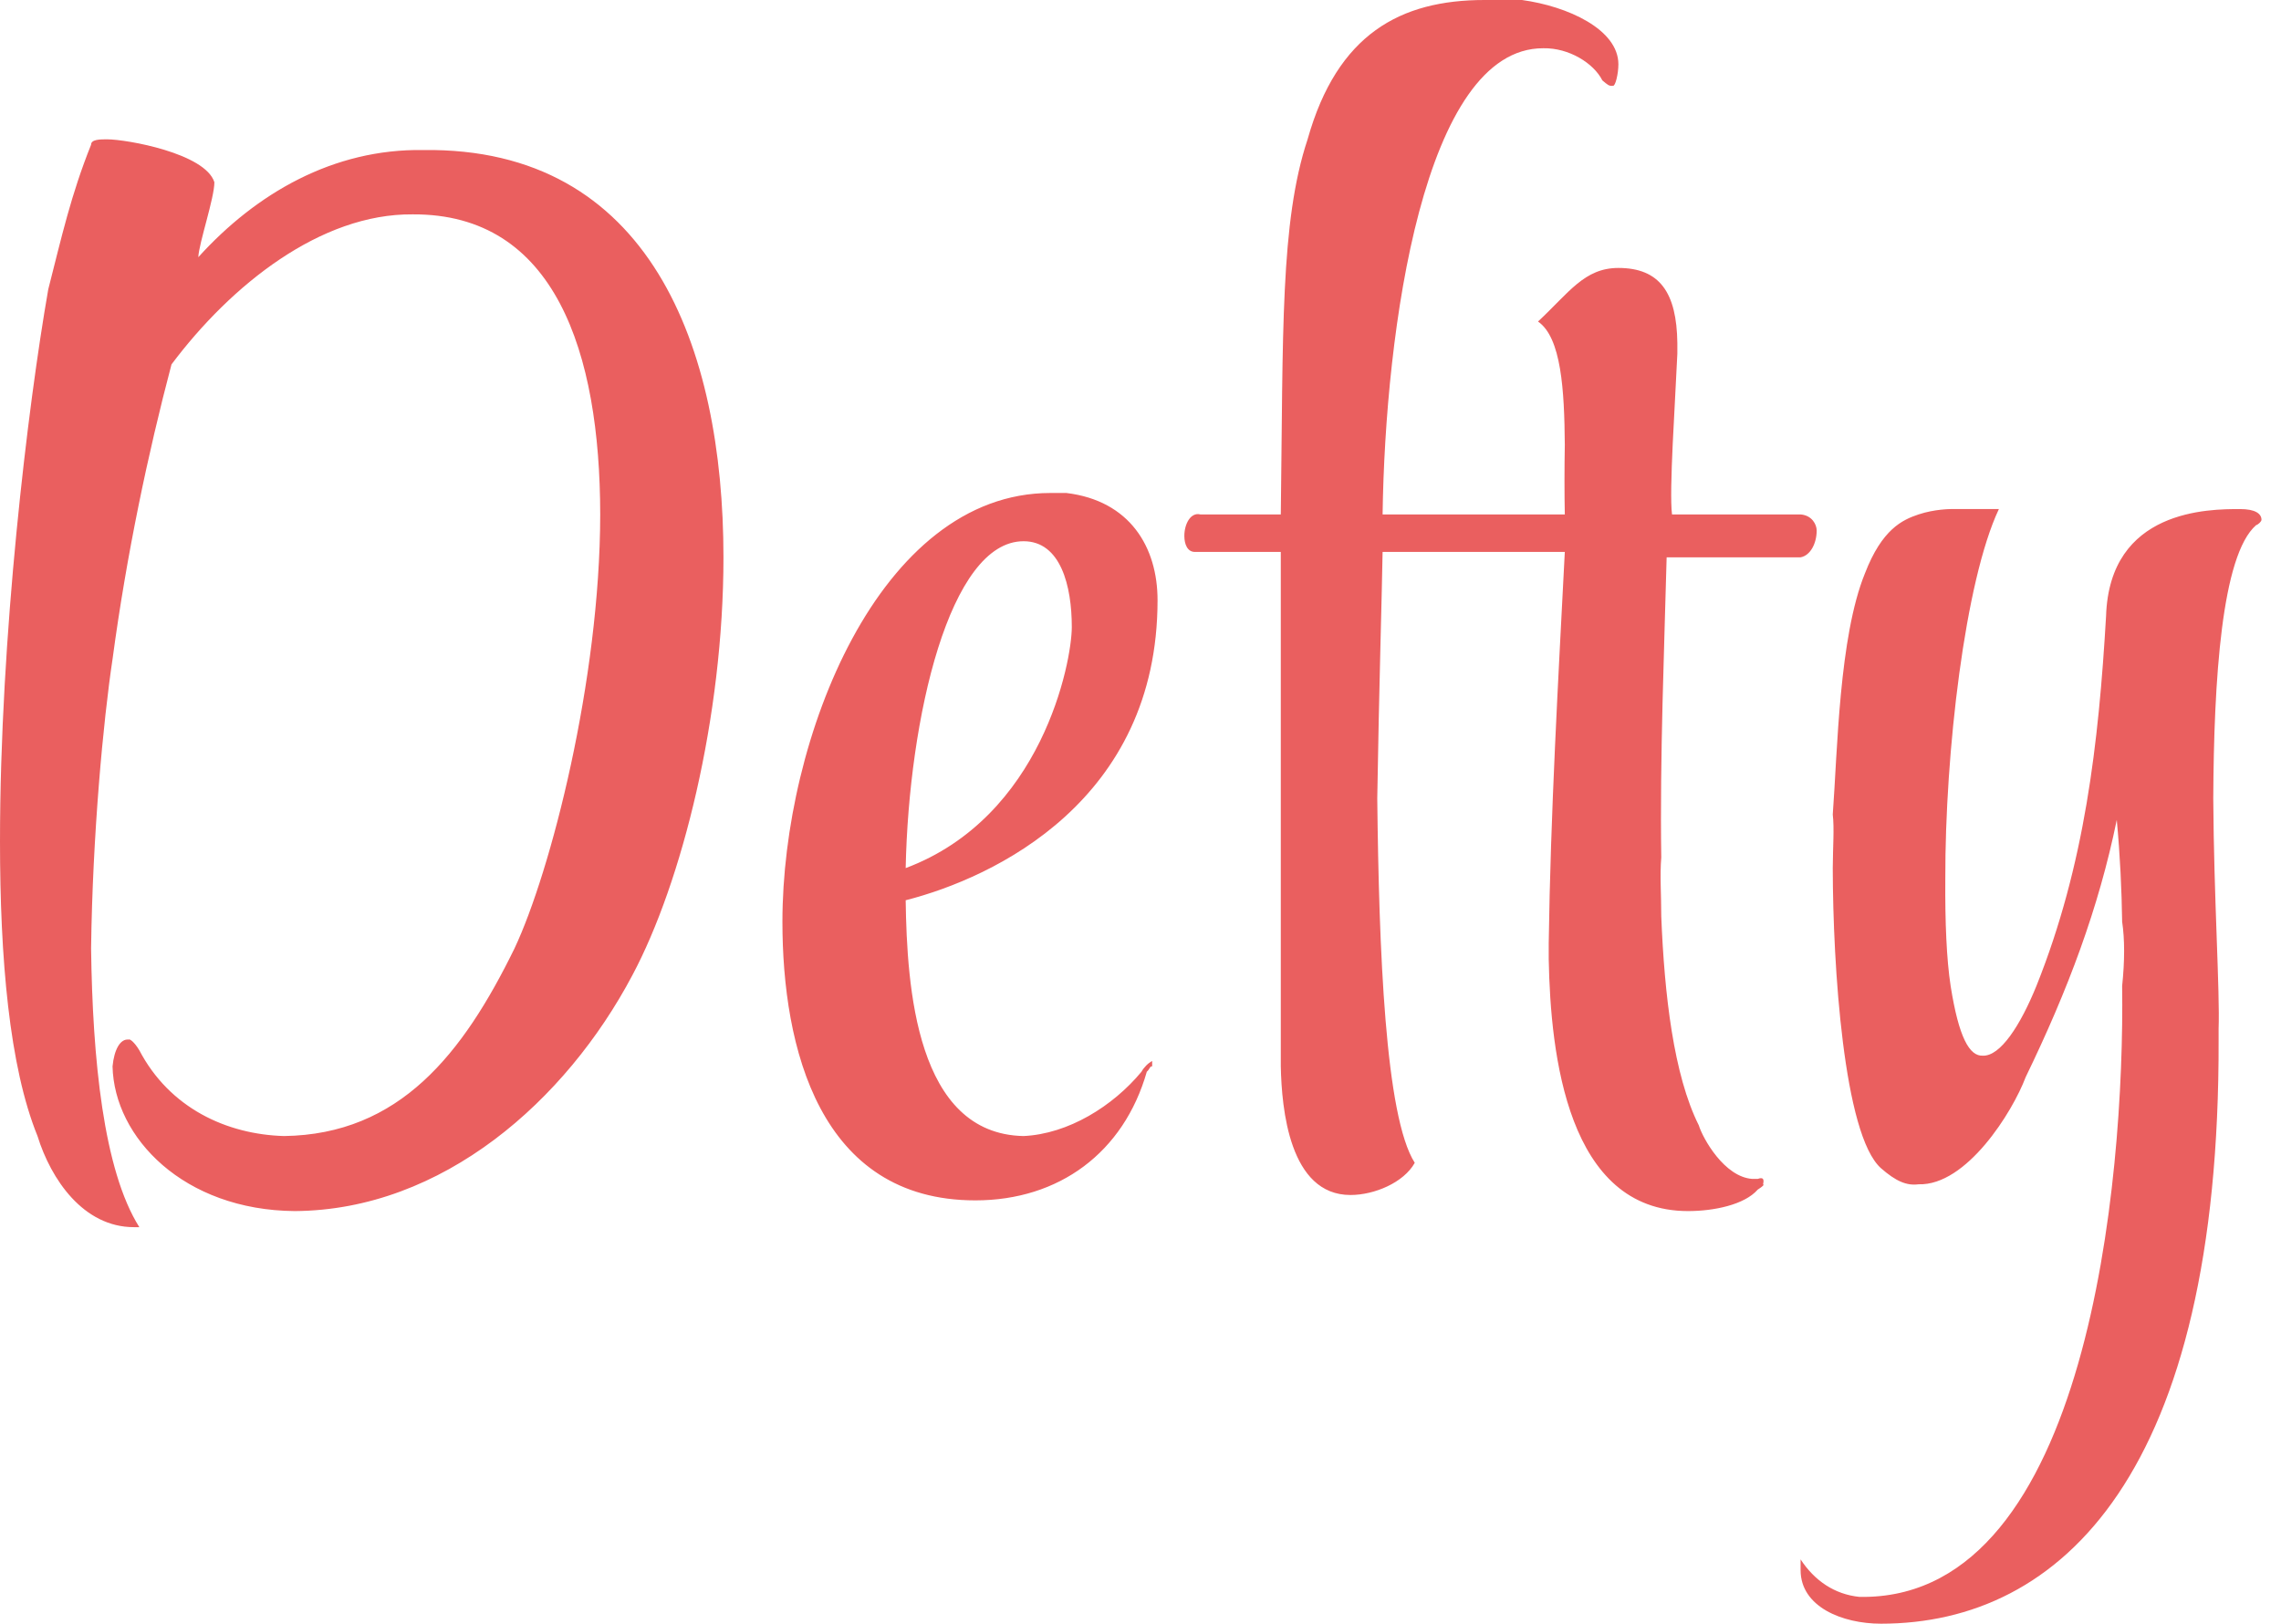 <?xml version="1.0" encoding="UTF-8" standalone="no"?>
<svg width="59px" height="42px" viewBox="0 0 59 42" version="1.1" xmlns="http://www.w3.org/2000/svg" xmlns:xlink="http://www.w3.org/1999/xlink">
    <!-- Generator: Sketch 3.6.1 (26313) - http://www.bohemiancoding.com/sketch -->
    <title>Defty</title>
    <desc>Created with Sketch.</desc>
    <defs></defs>
    <g id="Page-1" stroke="none" stroke-width="1" fill="none" fill-rule="evenodd">
        <g id="deelnemer_homepage_a" transform="translate(-200, -24)" fill="#EA5F5F">
            <g id="header-attendant">
                <g id="logo" transform="translate(200, 24)">
                    <path d="M16.356,25.228 C17.636,22.829 18.713,18.553 18.713,14.416 C18.713,8.96 16.798,3.804 10.95,3.881 C8.618,3.844 6.623,5.003 5.129,6.653 C5.147,6.282 5.546,5.123 5.545,4.713 L5.545,4.713 C5.307,3.964 3.272,3.604 2.772,3.604 C2.593,3.604 2.354,3.604 2.356,3.743 C1.835,5.043 1.596,6.122 1.248,7.485 C0.718,10.519 0,16.474 0,21.762 C0,24.788 0.239,27.586 0.97,29.386 C1.317,30.504 2.155,31.743 3.465,31.743 L3.604,31.743 C2.673,30.264 2.394,27.386 2.356,24.535 C2.394,21.59 2.673,18.633 2.911,17.05 C3.272,14.356 3.83,11.718 4.436,9.426 C5.985,7.361 8.299,5.523 10.673,5.545 L10.673,5.545 C14.364,5.523 15.521,9.12 15.525,13.307 C15.521,17.593 14.244,22.55 13.307,24.535 C11.97,27.266 10.334,29.344 7.347,29.386 C5.865,29.344 4.389,28.665 3.604,27.168 C3.471,26.946 3.352,26.866 3.327,26.891 C3.112,26.866 2.953,27.146 2.911,27.584 C2.953,29.424 4.748,31.303 7.624,31.327 C11.451,31.303 14.643,28.465 16.356,25.228 L16.356,25.228 Z M29.941,15.525 C29.941,14.151 29.225,12.952 27.584,12.752 L27.168,12.752 C22.743,12.752 20.238,19.105 20.238,23.842 C20.238,27.094 21.192,31.05 25.228,31.05 C27.396,31.05 29.066,29.811 29.663,27.723 C29.742,27.654 29.742,27.574 29.802,27.584 L29.802,27.446 C29.702,27.494 29.583,27.614 29.525,27.723 C28.787,28.613 27.634,29.332 26.475,29.386 C23.697,29.332 23.459,25.536 23.426,23.287 C25.725,22.7 29.941,20.702 29.941,15.525 L29.941,15.525 Z M27.723,16.218 C27.723,17.126 26.953,21.133 23.426,22.455 C23.507,18.568 24.561,14 26.475,14 C27.439,14 27.723,15.162 27.723,16.218 L27.723,16.218 Z M39.366,0 L38.396,0 C36.228,0 34.589,0.877 33.822,3.604 C33.111,5.743 33.191,8.615 33.129,13.307 L31.05,13.307 C30.793,13.242 30.634,13.561 30.634,13.861 C30.634,14.079 30.714,14.279 30.911,14.277 L33.129,14.277 L33.129,27.584 C33.151,28.677 33.351,30.911 34.931,30.911 C35.548,30.911 36.307,30.592 36.594,30.079 C35.828,28.877 35.668,24.569 35.624,20.653 C35.668,17.868 35.748,15.236 35.762,14.277 L38.95,14.277 L38.95,13.307 L35.762,13.307 C35.828,8.535 36.827,1.236 39.921,1.248 C40.583,1.236 41.222,1.635 41.446,2.079 C41.582,2.194 41.622,2.234 41.723,2.218 C41.781,2.234 41.861,1.914 41.861,1.663 C41.861,0.758 40.543,0.16 39.366,0 Z M43.248,13.307 C43.17,12.69 43.329,10.45 43.386,9.149 L43.386,8.871 C43.369,7.571 42.931,6.931 41.861,6.931 C40.981,6.931 40.583,7.571 39.782,8.317 C40.384,8.73 40.464,10.09 40.475,11.505 C40.464,12.13 40.464,12.77 40.475,13.307 L38.95,13.307 C38.95,13.307 38.95,14.277 38.95,14.277 L40.475,14.277 C40.305,17.59 40.106,21.048 40.059,24.396 L40.059,24.812 C40.106,27.287 40.544,31.327 43.663,31.327 C44.324,31.327 45.12,31.167 45.465,30.772 C45.597,30.687 45.637,30.647 45.604,30.634 C45.637,30.487 45.597,30.447 45.465,30.495 L45.327,30.495 C44.602,30.447 44.045,29.447 43.941,29.109 C43.289,27.807 43.051,25.728 42.97,23.703 C42.971,23.168 42.931,22.648 42.97,22.178 C42.931,19.609 43.051,16.689 43.109,14.416 L46.574,14.416 C46.831,14.369 46.99,14.05 46.99,13.723 C46.99,13.57 46.871,13.33 46.574,13.307 L43.248,13.307 Z M58.495,13.446 C58.495,13.288 58.336,13.168 57.941,13.168 C57.144,13.168 54.561,13.168 54.475,15.941 C54.283,19.23 53.925,22.38 52.673,25.505 C52.257,26.527 51.74,27.325 51.287,27.307 C50.945,27.325 50.667,26.846 50.455,25.505 C50.349,24.813 50.309,23.856 50.317,22.733 C50.309,19.469 50.826,15.024 51.703,13.168 C51.564,13.168 51.564,13.168 51.287,13.168 C51.01,13.168 50.455,13.168 50.455,13.168 C50.455,13.168 50.04,13.168 49.624,13.307 C49.208,13.446 48.68,13.687 48.238,14.832 C47.568,16.478 47.528,19.429 47.406,21.069 C47.448,21.423 47.409,21.902 47.406,22.455 C47.409,24.972 47.687,29.359 48.653,30.218 C49.038,30.555 49.316,30.675 49.624,30.634 C50.866,30.675 52.058,28.761 52.396,27.861 C53.488,25.61 54.283,23.497 54.752,21.208 C54.839,22.141 54.879,23.018 54.891,23.842 C54.959,24.294 54.959,24.853 54.891,25.505 C54.959,30.555 54.005,41.242 48.238,41.307 L48.099,41.307 C47.448,41.242 46.932,40.883 46.574,40.337 L46.574,40.614 C46.574,41.561 47.647,42 48.653,42 C53.329,42 57.422,38.092 57.386,26.891 L57.386,26.614 C57.422,25.65 57.263,23.218 57.248,20.653 C57.263,17.595 57.462,14.365 58.356,13.584 C58.416,13.567 58.495,13.487 58.495,13.446 Z" id="Defty"></path>
                </g>
            </g>
        </g>
    </g>
</svg>